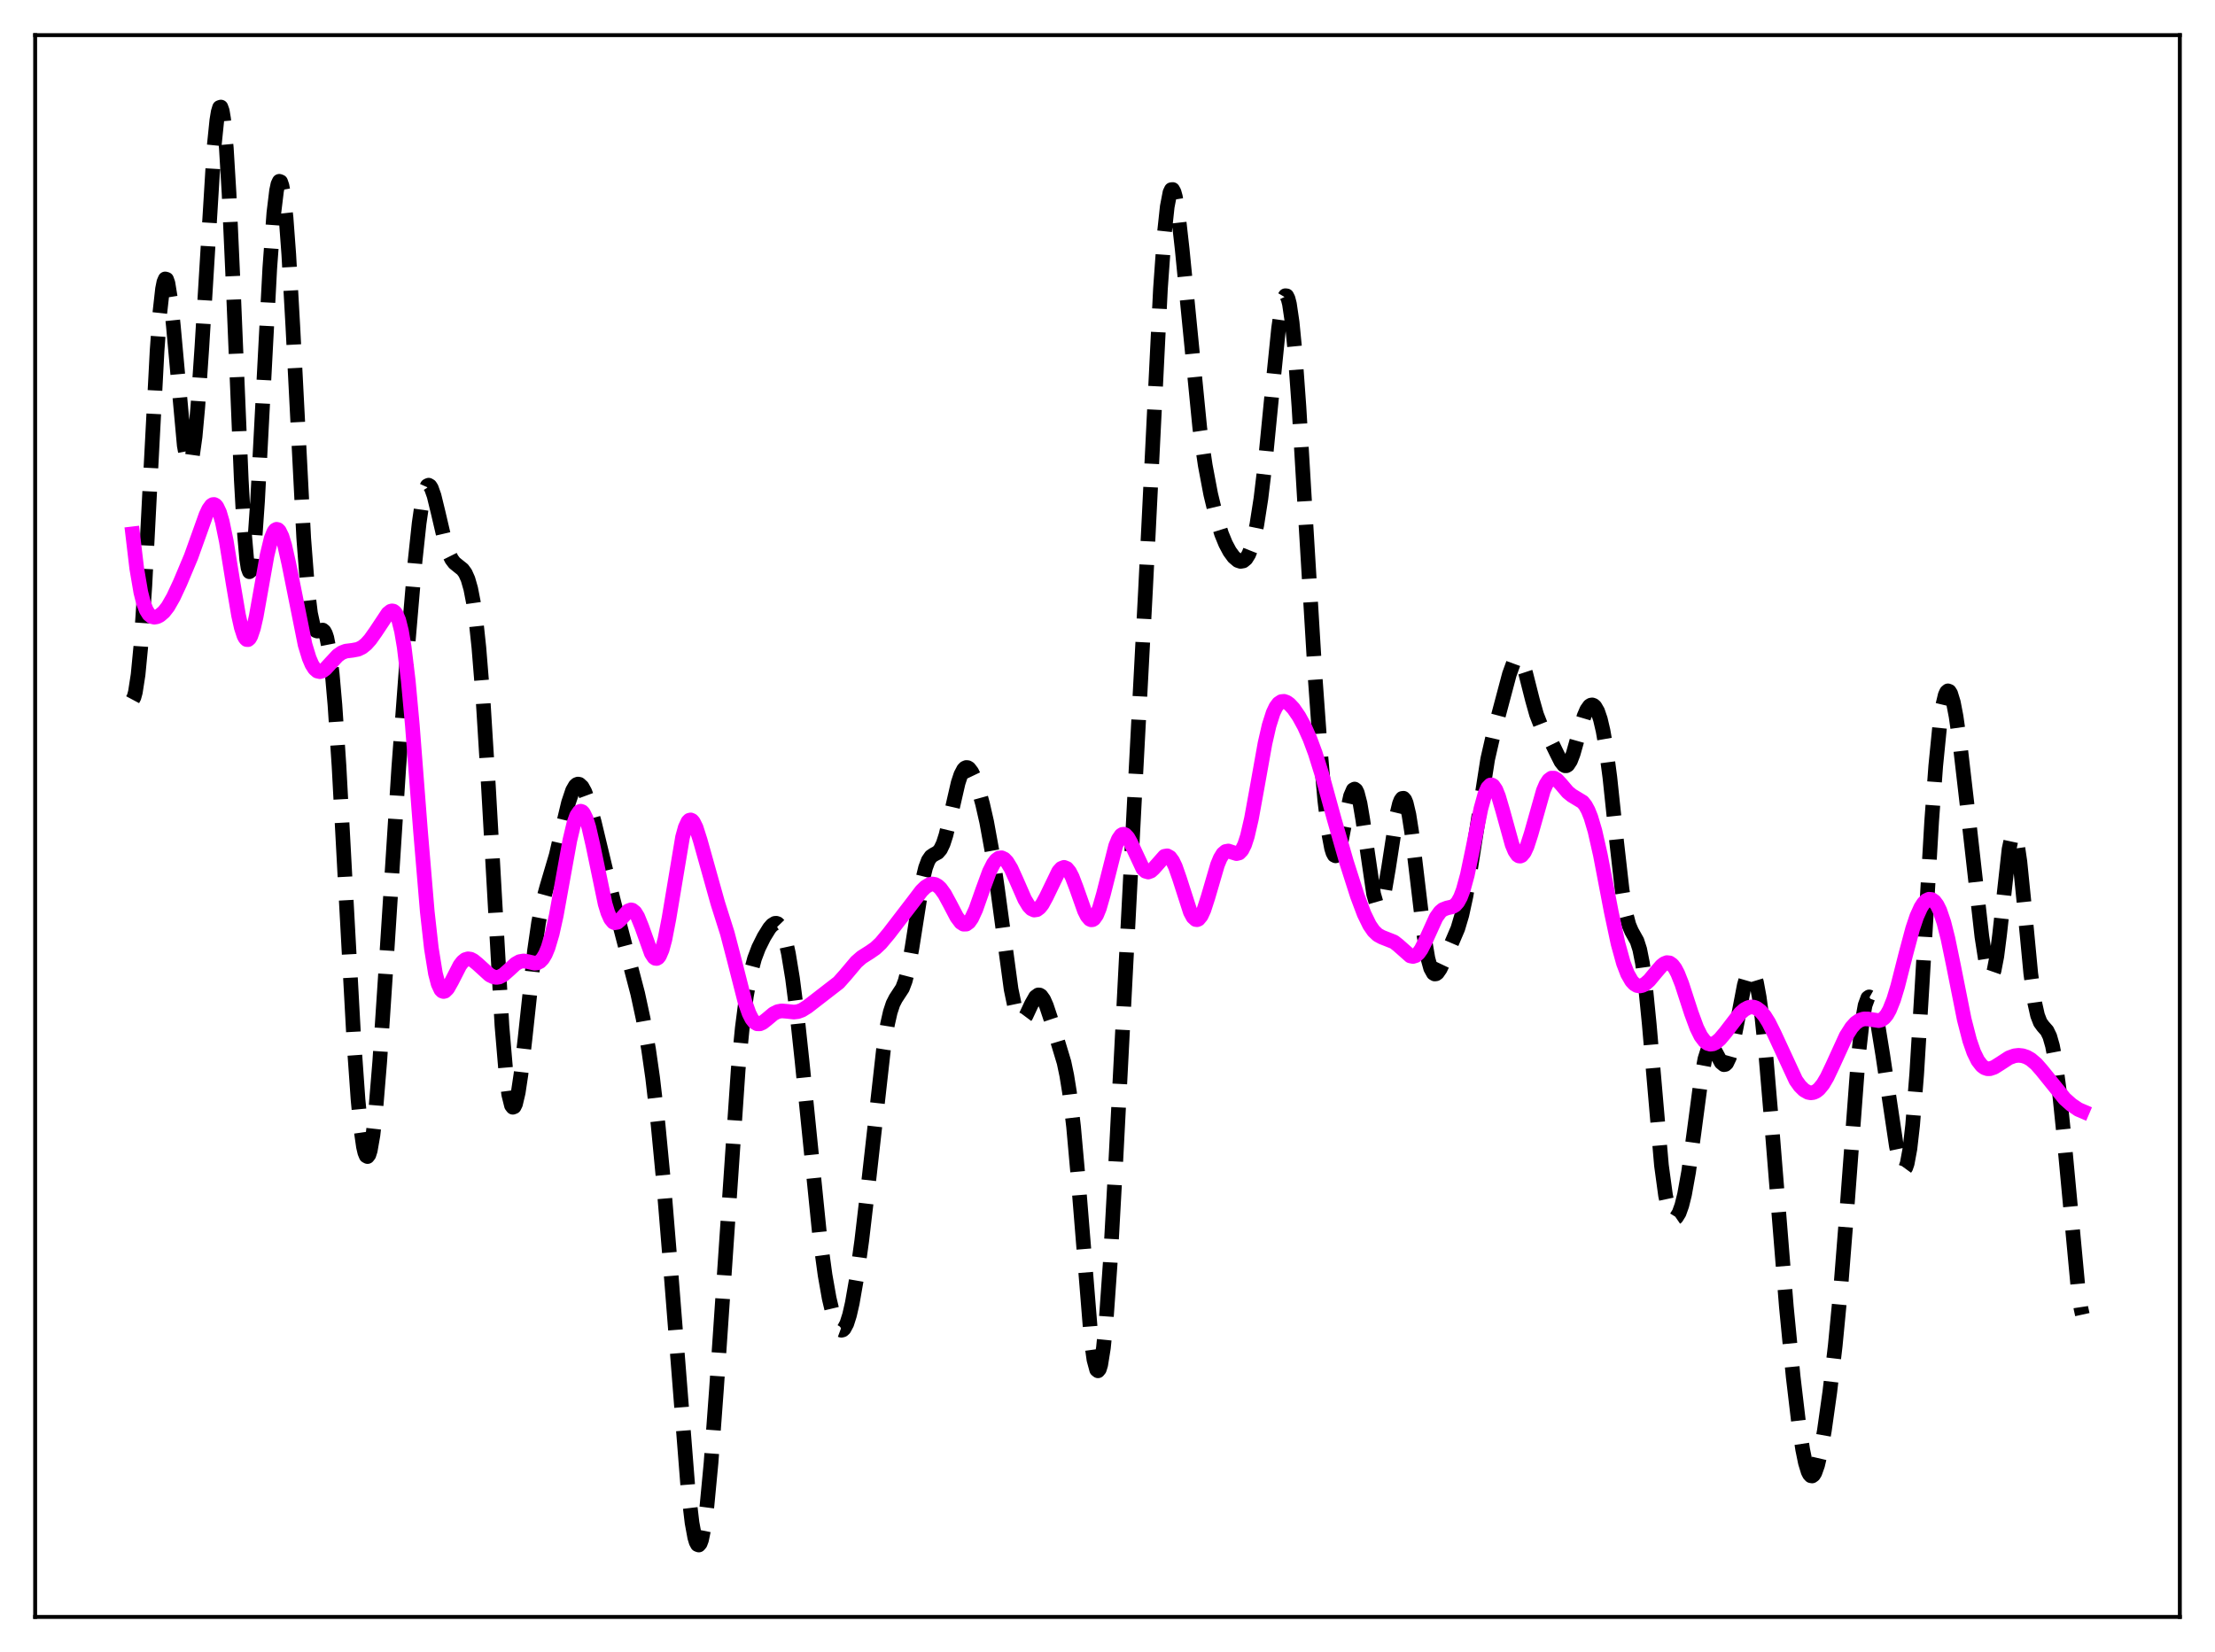 <?xml version="1.0" encoding="utf-8" standalone="no"?>
<!DOCTYPE svg PUBLIC "-//W3C//DTD SVG 1.1//EN"
  "http://www.w3.org/Graphics/SVG/1.1/DTD/svg11.dtd">
<svg xmlns:xlink="http://www.w3.org/1999/xlink" width="453.6pt" height="338.4pt" viewBox="0 0 453.6 338.4" xmlns="http://www.w3.org/2000/svg" version="1.1">
 <defs>
  <style type="text/css">*{stroke-linejoin: round; stroke-linecap: butt}</style>
 </defs>
 <g id="figure_1">
  <g id="patch_1">
   <path d="M 0 338.4 
L 453.6 338.4 
L 453.6 0 
L 0 0 
z
" style="fill: #ffffff"/>
  </g>
  <g id="axes_1">
   <g id="patch_2">
    <path d="M 7.2 331.2 
L 446.4 331.2 
L 446.4 7.2 
L 7.2 7.2 
z
" style="fill: #ffffff"/>
   </g>
   <g id="matplotlib.axis_1"/>
   <g id="matplotlib.axis_2"/>
   <g id="line2d_1">
    <path d="M 27.164 143.324 
L 27.442 142.803 
L 27.72 141.794 
L 28.276 138.208 
L 28.832 132.446 
L 29.666 119.943 
L 30.778 98.302 
L 32.168 71.832 
L 32.725 64.174 
L 33.281 59.178 
L 33.559 57.781 
L 33.837 57.132 
L 34.115 57.217 
L 34.393 57.998 
L 34.949 61.424 
L 35.505 66.793 
L 37.729 91.242 
L 38.285 94.268 
L 38.563 94.953 
L 38.842 95.046 
L 39.12 94.536 
L 39.398 93.423 
L 39.954 89.449 
L 40.51 83.352 
L 41.344 71.07 
L 43.846 30.08 
L 44.402 24.636 
L 44.68 22.939 
L 44.959 22.018 
L 45.237 21.927 
L 45.515 22.704 
L 45.793 24.368 
L 46.349 30.335 
L 46.905 39.563 
L 47.739 58.061 
L 49.407 98.265 
L 49.963 108.127 
L 50.519 114.569 
L 50.797 116.341 
L 51.076 117.109 
L 51.354 116.881 
L 51.632 115.687 
L 52.188 110.645 
L 52.744 102.652 
L 53.856 81.458 
L 55.246 54.946 
L 56.08 43.625 
L 56.636 39.035 
L 56.914 37.737 
L 57.193 37.135 
L 57.471 37.239 
L 57.749 38.051 
L 58.027 39.565 
L 58.583 44.616 
L 59.139 52.119 
L 59.973 66.931 
L 62.197 110.217 
L 63.031 121.052 
L 63.588 125.606 
L 64.144 128.169 
L 64.422 128.829 
L 64.7 129.167 
L 64.978 129.267 
L 66.09 129.057 
L 66.368 129.289 
L 66.646 129.791 
L 66.924 130.622 
L 67.48 133.457 
L 68.036 138.037 
L 68.592 144.401 
L 69.426 156.927 
L 70.817 182.817 
L 72.485 213.455 
L 73.319 225.23 
L 73.875 231.014 
L 74.431 234.896 
L 74.709 236.083 
L 74.987 236.753 
L 75.265 236.905 
L 75.543 236.543 
L 75.822 235.676 
L 76.378 232.495 
L 76.934 227.543 
L 77.768 217.39 
L 78.88 200.565 
L 81.66 157.248 
L 83.607 131.268 
L 84.997 114.966 
L 85.831 107.191 
L 86.387 103.336 
L 86.943 100.755 
L 87.499 99.513 
L 87.777 99.38 
L 88.056 99.546 
L 88.334 99.986 
L 88.89 101.545 
L 89.724 104.969 
L 91.114 110.916 
L 91.948 113.446 
L 92.504 114.562 
L 93.06 115.296 
L 93.894 115.972 
L 94.729 116.639 
L 95.285 117.396 
L 95.841 118.64 
L 96.397 120.582 
L 96.953 123.436 
L 97.509 127.395 
L 98.065 132.606 
L 98.899 142.916 
L 100.011 160.867 
L 102.792 210.133 
L 103.626 219.98 
L 104.182 224.208 
L 104.738 226.436 
L 105.016 226.805 
L 105.294 226.696 
L 105.572 226.133 
L 106.128 223.776 
L 106.685 220.048 
L 107.519 212.733 
L 109.465 194.691 
L 110.299 188.933 
L 111.133 184.758 
L 111.967 181.711 
L 113.914 175.128 
L 115.304 169.076 
L 116.416 164.423 
L 117.25 161.927 
L 117.806 160.959 
L 118.084 160.704 
L 118.362 160.603 
L 118.64 160.65 
L 119.197 161.163 
L 119.753 162.172 
L 120.587 164.431 
L 121.699 168.399 
L 123.923 177.685 
L 125.87 185.458 
L 130.596 203.525 
L 131.709 208.679 
L 132.821 214.955 
L 133.655 220.782 
L 134.767 230.373 
L 135.879 242.031 
L 137.269 258.965 
L 140.884 304.856 
L 141.718 311.905 
L 142.274 314.923 
L 142.552 315.851 
L 142.83 316.371 
L 143.108 316.473 
L 143.386 316.152 
L 143.665 315.41 
L 144.221 312.697 
L 144.777 308.453 
L 145.611 299.639 
L 146.723 284.544 
L 151.172 219.043 
L 152.006 210.565 
L 152.84 204.108 
L 153.674 199.513 
L 154.508 196.37 
L 155.342 194.159 
L 156.455 191.916 
L 157.567 190.121 
L 158.123 189.482 
L 158.679 189.136 
L 158.957 189.11 
L 159.235 189.198 
L 159.791 189.773 
L 160.347 190.947 
L 160.903 192.783 
L 161.459 195.31 
L 162.294 200.381 
L 163.128 206.877 
L 164.24 217.276 
L 167.854 253.059 
L 168.967 261.197 
L 169.801 265.929 
L 170.635 269.45 
L 171.191 271.087 
L 171.747 272.114 
L 172.025 272.384 
L 172.303 272.486 
L 172.581 272.415 
L 172.859 272.165 
L 173.415 271.125 
L 173.971 269.37 
L 174.528 266.937 
L 175.362 262.163 
L 176.474 254.133 
L 177.864 242.255 
L 180.923 214.971 
L 181.757 209.765 
L 182.313 207.307 
L 182.869 205.62 
L 183.425 204.53 
L 184.815 202.403 
L 185.371 200.926 
L 185.927 198.749 
L 186.762 194.156 
L 188.986 180.02 
L 189.542 177.734 
L 190.098 176.246 
L 190.654 175.438 
L 191.21 175.061 
L 192.044 174.615 
L 192.6 173.965 
L 193.157 172.801 
L 193.713 171.074 
L 194.547 167.625 
L 196.215 160.357 
L 196.771 158.678 
L 197.327 157.616 
L 197.605 157.329 
L 197.883 157.204 
L 198.161 157.231 
L 198.439 157.402 
L 198.995 158.131 
L 199.552 159.295 
L 200.386 161.675 
L 201.22 164.689 
L 202.054 168.354 
L 203.166 174.462 
L 204.278 182.08 
L 207.059 202.636 
L 207.893 206.624 
L 208.449 208.211 
L 208.727 208.669 
L 209.005 208.91 
L 209.283 208.948 
L 209.561 208.802 
L 210.117 208.056 
L 211.229 205.673 
L 212.064 204.201 
L 212.62 203.794 
L 212.898 203.81 
L 213.176 203.979 
L 213.732 204.751 
L 214.288 206.011 
L 215.4 209.345 
L 217.903 217.637 
L 218.459 220.29 
L 219.015 223.739 
L 219.849 230.775 
L 220.683 240.084 
L 223.463 274.511 
L 224.02 278.512 
L 224.576 280.568 
L 224.854 280.791 
L 225.132 280.454 
L 225.41 279.554 
L 225.966 276.082 
L 226.522 270.494 
L 227.356 258.695 
L 228.468 238.48 
L 232.361 163.041 
L 234.585 120.826 
L 237.644 59.133 
L 238.478 47.511 
L 239.034 42.336 
L 239.59 39.437 
L 239.868 38.849 
L 240.146 38.817 
L 240.424 39.315 
L 240.702 40.307 
L 241.258 43.602 
L 242.092 51.03 
L 245.707 87.76 
L 246.819 95.326 
L 247.931 101.209 
L 249.044 105.818 
L 250.156 109.362 
L 250.99 111.396 
L 251.824 112.958 
L 252.658 114.098 
L 253.492 114.806 
L 254.048 114.994 
L 254.605 114.896 
L 255.161 114.442 
L 255.717 113.55 
L 256.273 112.14 
L 256.829 110.133 
L 257.385 107.461 
L 258.219 102.109 
L 259.053 95.153 
L 260.443 80.965 
L 261.834 67.271 
L 262.39 63.377 
L 262.946 61.041 
L 263.224 60.569 
L 263.502 60.603 
L 263.78 61.164 
L 264.058 62.259 
L 264.614 66.028 
L 265.17 71.75 
L 266.004 83.277 
L 267.395 106.731 
L 269.341 138.992 
L 270.453 154.421 
L 271.287 163.86 
L 272.121 170.814 
L 272.677 173.746 
L 272.955 174.648 
L 273.234 175.167 
L 273.512 175.306 
L 273.79 175.083 
L 274.068 174.522 
L 274.624 172.548 
L 275.736 166.797 
L 276.57 163.052 
L 277.126 161.771 
L 277.404 161.624 
L 277.682 161.834 
L 277.96 162.403 
L 278.516 164.562 
L 279.072 167.861 
L 281.297 183.129 
L 281.853 185.065 
L 282.131 185.522 
L 282.409 185.625 
L 282.687 185.374 
L 282.965 184.782 
L 283.521 182.673 
L 284.355 177.777 
L 286.024 166.962 
L 286.58 164.648 
L 286.858 163.932 
L 287.136 163.546 
L 287.414 163.507 
L 287.692 163.825 
L 287.97 164.497 
L 288.526 166.856 
L 289.082 170.397 
L 290.194 179.719 
L 291.585 191.407 
L 292.419 196.323 
L 292.975 198.339 
L 293.531 199.346 
L 293.809 199.509 
L 294.087 199.475 
L 294.365 199.271 
L 294.921 198.47 
L 295.755 196.714 
L 298.536 190.212 
L 299.37 187.408 
L 300.204 183.578 
L 301.038 178.687 
L 304.653 155.511 
L 305.765 150.662 
L 309.101 138.1 
L 309.935 135.805 
L 310.492 134.991 
L 310.77 134.853 
L 311.048 134.908 
L 311.326 135.159 
L 311.882 136.218 
L 312.438 137.907 
L 313.828 143.404 
L 314.662 146.362 
L 315.496 148.495 
L 316.331 149.923 
L 317.721 152.063 
L 318.833 154.353 
L 319.667 156.007 
L 320.223 156.703 
L 320.501 156.855 
L 320.779 156.851 
L 321.057 156.681 
L 321.613 155.838 
L 322.169 154.392 
L 323.282 150.446 
L 324.394 146.698 
L 324.95 145.395 
L 325.506 144.612 
L 325.784 144.429 
L 326.062 144.387 
L 326.34 144.488 
L 326.618 144.736 
L 327.174 145.692 
L 327.73 147.319 
L 328.286 149.697 
L 328.843 152.893 
L 329.677 159.225 
L 331.067 172.423 
L 332.179 182.228 
L 333.013 187.321 
L 333.569 189.438 
L 334.125 190.753 
L 335.238 192.746 
L 335.794 194.47 
L 336.35 197.27 
L 336.906 201.357 
L 337.74 209.763 
L 340.242 238.708 
L 341.077 244.843 
L 341.633 247.444 
L 342.189 248.964 
L 342.467 249.366 
L 342.745 249.556 
L 343.023 249.549 
L 343.301 249.359 
L 343.857 248.465 
L 344.413 246.906 
L 344.969 244.67 
L 345.803 240.039 
L 346.915 231.929 
L 348.306 221.42 
L 349.14 216.904 
L 349.696 215.152 
L 349.974 214.68 
L 350.252 214.462 
L 350.53 214.477 
L 350.808 214.691 
L 351.364 215.551 
L 352.476 217.622 
L 353.032 218.078 
L 353.311 218.033 
L 353.589 217.779 
L 354.145 216.62 
L 354.701 214.638 
L 355.535 210.52 
L 357.203 201.8 
L 357.759 199.879 
L 358.315 198.868 
L 358.593 198.756 
L 358.871 198.928 
L 359.149 199.392 
L 359.706 201.22 
L 360.262 204.241 
L 360.818 208.388 
L 361.652 216.447 
L 362.764 229.628 
L 365.823 267.705 
L 367.213 281.975 
L 368.325 291.387 
L 369.159 296.894 
L 369.715 299.611 
L 370.271 301.433 
L 370.549 301.981 
L 370.827 302.28 
L 371.105 302.327 
L 371.383 302.125 
L 371.661 301.68 
L 372.218 300.113 
L 372.774 297.745 
L 373.608 293.007 
L 374.72 285.109 
L 375.832 275.618 
L 376.944 264.017 
L 378.057 249.913 
L 380.559 216.432 
L 381.393 208.984 
L 381.949 205.901 
L 382.505 204.39 
L 382.783 204.198 
L 383.061 204.354 
L 383.339 204.828 
L 383.895 206.597 
L 384.452 209.232 
L 385.564 216.089 
L 388.344 234.735 
L 388.9 237.408 
L 389.456 239.111 
L 389.734 239.494 
L 390.012 239.511 
L 390.291 239.126 
L 390.569 238.312 
L 391.125 235.312 
L 391.681 230.454 
L 392.515 219.956 
L 393.627 201.691 
L 395.573 168.294 
L 396.407 156.927 
L 397.242 148.498 
L 397.798 144.684 
L 398.354 142.361 
L 398.632 141.755 
L 398.91 141.509 
L 399.188 141.614 
L 399.466 142.055 
L 400.022 143.865 
L 400.578 146.756 
L 401.412 152.625 
L 402.803 164.633 
L 405.861 191.85 
L 406.695 197.211 
L 407.251 199.341 
L 407.529 199.844 
L 407.807 199.927 
L 408.085 199.572 
L 408.363 198.771 
L 408.92 195.884 
L 409.476 191.537 
L 411.422 173.942 
L 411.978 171.362 
L 412.256 170.854 
L 412.534 170.909 
L 412.812 171.53 
L 413.09 172.697 
L 413.646 176.497 
L 414.48 184.765 
L 415.871 199.403 
L 416.705 205.497 
L 417.261 207.989 
L 417.817 209.427 
L 418.373 210.197 
L 419.207 211.143 
L 419.763 212.286 
L 420.319 214.23 
L 420.875 217.151 
L 421.71 223.405 
L 422.544 231.556 
L 425.602 264.338 
L 426.158 268.018 
L 426.436 269.276 
L 426.436 269.276 
" clip-path="url(#pa734474bae)" style="fill: none; stroke-dasharray: 11.1,4.8; stroke-dashoffset: 0; stroke: #000000; stroke-width: 3"/>
   </g>
   <g id="line2d_2">
    <path d="M 27.164 109.349 
L 27.998 116.398 
L 28.832 121.298 
L 29.388 123.486 
L 29.944 124.952 
L 30.5 125.84 
L 31.056 126.292 
L 31.612 126.427 
L 32.168 126.329 
L 32.725 126.05 
L 33.559 125.333 
L 34.393 124.263 
L 35.505 122.32 
L 36.895 119.336 
L 39.12 114.036 
L 40.788 109.386 
L 42.178 105.493 
L 42.734 104.305 
L 43.29 103.539 
L 43.568 103.358 
L 43.846 103.331 
L 44.124 103.47 
L 44.402 103.782 
L 44.959 104.954 
L 45.515 106.847 
L 46.349 110.882 
L 47.739 119.485 
L 48.851 126.033 
L 49.407 128.528 
L 49.963 130.23 
L 50.241 130.738 
L 50.519 131.003 
L 50.797 131.018 
L 51.076 130.784 
L 51.354 130.307 
L 51.91 128.671 
L 52.466 126.259 
L 53.578 120.023 
L 54.69 113.757 
L 55.524 110.298 
L 56.08 108.929 
L 56.358 108.563 
L 56.636 108.415 
L 56.914 108.481 
L 57.193 108.757 
L 57.749 109.896 
L 58.305 111.721 
L 59.139 115.419 
L 62.475 132.055 
L 63.309 134.788 
L 63.866 136.091 
L 64.422 136.975 
L 64.978 137.459 
L 65.534 137.583 
L 66.09 137.403 
L 66.646 136.991 
L 67.758 135.779 
L 69.148 134.286 
L 69.983 133.694 
L 70.817 133.375 
L 72.207 133.202 
L 73.319 132.992 
L 74.153 132.592 
L 74.987 131.921 
L 75.822 130.986 
L 76.934 129.416 
L 79.436 125.648 
L 79.992 125.206 
L 80.27 125.128 
L 80.548 125.172 
L 80.826 125.363 
L 81.104 125.721 
L 81.66 127.031 
L 82.217 129.264 
L 82.773 132.534 
L 83.607 139.454 
L 84.441 148.544 
L 86.109 170.157 
L 87.499 186.73 
L 88.334 194.228 
L 89.168 199.39 
L 89.724 201.532 
L 90.28 202.725 
L 90.558 203.004 
L 90.836 203.098 
L 91.114 203.027 
L 91.67 202.482 
L 92.504 201.003 
L 94.172 197.741 
L 94.729 197.012 
L 95.285 196.563 
L 95.841 196.394 
L 96.397 196.476 
L 96.953 196.762 
L 97.787 197.444 
L 100.289 199.722 
L 101.124 200.122 
L 101.68 200.204 
L 102.236 200.121 
L 103.07 199.695 
L 104.182 198.719 
L 105.572 197.439 
L 106.406 196.97 
L 107.241 196.83 
L 108.075 196.964 
L 109.465 197.288 
L 110.021 197.232 
L 110.577 196.951 
L 111.133 196.373 
L 111.689 195.436 
L 112.245 194.094 
L 113.08 191.275 
L 113.914 187.525 
L 115.304 179.825 
L 116.694 172.135 
L 117.528 168.629 
L 118.084 167.076 
L 118.64 166.27 
L 118.919 166.162 
L 119.197 166.254 
L 119.475 166.542 
L 120.031 167.675 
L 120.587 169.471 
L 121.421 173.105 
L 123.923 185.146 
L 124.479 186.957 
L 125.036 188.208 
L 125.592 188.881 
L 125.87 189.011 
L 126.426 188.913 
L 126.982 188.446 
L 128.65 186.573 
L 129.206 186.371 
L 129.484 186.423 
L 130.04 186.872 
L 130.596 187.778 
L 131.431 189.843 
L 133.377 195.263 
L 133.933 196.109 
L 134.211 196.306 
L 134.489 196.329 
L 134.767 196.168 
L 135.045 195.814 
L 135.601 194.516 
L 136.157 192.455 
L 136.991 188.142 
L 139.772 171.499 
L 140.328 169.488 
L 140.884 168.295 
L 141.162 168.016 
L 141.44 167.945 
L 141.718 168.074 
L 141.996 168.389 
L 142.552 169.514 
L 143.386 172.119 
L 147.001 185.029 
L 148.947 191.165 
L 150.338 196.494 
L 152.562 205.217 
L 153.396 207.574 
L 153.952 208.677 
L 154.508 209.384 
L 155.064 209.713 
L 155.62 209.717 
L 156.177 209.468 
L 157.011 208.811 
L 158.401 207.647 
L 159.235 207.219 
L 160.069 207.063 
L 161.181 207.155 
L 162.572 207.307 
L 163.406 207.207 
L 164.24 206.901 
L 165.352 206.205 
L 171.747 201.255 
L 173.137 199.692 
L 175.362 197.047 
L 176.474 196.075 
L 178.142 195.017 
L 179.254 194.243 
L 180.366 193.199 
L 182.035 191.204 
L 187.04 184.685 
L 188.708 182.487 
L 189.542 181.67 
L 190.376 181.178 
L 190.932 181.072 
L 191.488 181.164 
L 192.044 181.468 
L 192.6 181.984 
L 193.435 183.135 
L 194.547 185.187 
L 195.937 187.842 
L 196.771 188.949 
L 197.327 189.306 
L 197.883 189.29 
L 198.439 188.879 
L 198.995 188.082 
L 199.83 186.275 
L 201.22 182.33 
L 202.61 178.551 
L 203.444 176.902 
L 204 176.17 
L 204.556 175.766 
L 205.112 175.699 
L 205.669 175.965 
L 206.225 176.543 
L 207.059 177.915 
L 208.171 180.381 
L 209.839 184.2 
L 210.673 185.58 
L 211.229 186.155 
L 211.786 186.412 
L 212.342 186.334 
L 212.898 185.924 
L 213.454 185.211 
L 214.288 183.679 
L 216.79 178.486 
L 217.346 177.876 
L 217.903 177.662 
L 218.459 177.887 
L 219.015 178.557 
L 219.571 179.631 
L 220.405 181.812 
L 222.073 186.532 
L 222.629 187.642 
L 223.185 188.29 
L 223.463 188.412 
L 223.742 188.386 
L 224.02 188.212 
L 224.576 187.415 
L 225.132 186.056 
L 225.966 183.162 
L 228.468 173.272 
L 229.024 171.905 
L 229.58 171.096 
L 229.858 170.912 
L 230.137 170.875 
L 230.415 170.976 
L 230.971 171.559 
L 231.527 172.55 
L 234.029 177.909 
L 234.585 178.462 
L 235.141 178.623 
L 235.697 178.416 
L 236.254 177.911 
L 238.478 175.395 
L 239.034 175.301 
L 239.59 175.614 
L 240.146 176.363 
L 240.702 177.529 
L 241.536 179.909 
L 243.761 186.822 
L 244.317 187.853 
L 244.873 188.354 
L 245.151 188.386 
L 245.429 188.269 
L 245.985 187.594 
L 246.541 186.384 
L 247.375 183.812 
L 249.322 177.151 
L 249.878 175.804 
L 250.434 174.89 
L 250.99 174.413 
L 251.546 174.311 
L 252.38 174.586 
L 253.214 174.851 
L 253.77 174.713 
L 254.326 174.136 
L 254.883 173.014 
L 255.439 171.303 
L 256.273 167.709 
L 257.385 161.593 
L 259.053 152.273 
L 259.887 148.627 
L 260.721 146.004 
L 261.278 144.833 
L 261.834 144.087 
L 262.39 143.714 
L 262.946 143.652 
L 263.502 143.845 
L 264.058 144.242 
L 264.892 145.134 
L 266.004 146.751 
L 267.117 148.787 
L 268.229 151.271 
L 269.341 154.264 
L 270.731 158.717 
L 273.234 167.827 
L 275.736 176.547 
L 277.96 183.503 
L 279.351 187.201 
L 280.463 189.481 
L 281.297 190.695 
L 282.131 191.488 
L 282.965 191.948 
L 285.468 192.937 
L 286.302 193.59 
L 288.804 195.806 
L 289.36 195.917 
L 289.916 195.747 
L 290.472 195.266 
L 291.028 194.483 
L 291.863 192.845 
L 294.087 187.943 
L 294.921 186.777 
L 295.477 186.314 
L 296.311 185.99 
L 297.423 185.738 
L 297.98 185.41 
L 298.536 184.784 
L 299.092 183.763 
L 299.648 182.293 
L 300.482 179.238 
L 301.594 173.938 
L 303.262 165.662 
L 304.097 162.641 
L 304.653 161.374 
L 305.209 160.8 
L 305.487 160.78 
L 305.765 160.935 
L 306.321 161.742 
L 306.877 163.125 
L 307.711 165.963 
L 309.657 172.996 
L 310.214 174.334 
L 310.77 175.143 
L 311.048 175.329 
L 311.326 175.363 
L 311.604 175.247 
L 312.16 174.579 
L 312.716 173.38 
L 313.55 170.803 
L 316.052 161.952 
L 316.609 160.653 
L 317.165 159.793 
L 317.721 159.383 
L 318.277 159.385 
L 318.833 159.722 
L 319.667 160.62 
L 321.057 162.255 
L 321.891 162.933 
L 324.116 164.283 
L 324.672 164.981 
L 325.228 165.999 
L 325.784 167.388 
L 326.618 170.193 
L 327.73 175.108 
L 329.955 186.735 
L 331.345 193.271 
L 332.457 197.296 
L 333.291 199.474 
L 334.125 200.932 
L 334.681 201.533 
L 335.238 201.867 
L 335.794 201.961 
L 336.35 201.844 
L 336.906 201.544 
L 337.74 200.811 
L 339.13 199.135 
L 340.242 197.843 
L 340.798 197.397 
L 341.355 197.175 
L 341.911 197.239 
L 342.467 197.628 
L 343.023 198.359 
L 343.579 199.418 
L 344.413 201.526 
L 346.359 207.516 
L 347.472 210.533 
L 348.306 212.222 
L 349.14 213.322 
L 349.696 213.726 
L 350.252 213.884 
L 350.808 213.817 
L 351.364 213.553 
L 352.198 212.855 
L 353.311 211.533 
L 356.369 207.552 
L 357.203 206.819 
L 358.037 206.372 
L 358.593 206.255 
L 359.149 206.296 
L 359.706 206.501 
L 360.54 207.122 
L 361.374 208.114 
L 362.208 209.452 
L 363.32 211.678 
L 367.769 221.287 
L 368.603 222.452 
L 369.437 223.279 
L 370.271 223.747 
L 370.827 223.85 
L 371.383 223.778 
L 371.94 223.522 
L 372.496 223.079 
L 373.33 222.061 
L 374.164 220.65 
L 375.276 218.308 
L 378.057 212.218 
L 379.169 210.468 
L 380.003 209.547 
L 380.837 208.967 
L 381.671 208.707 
L 382.505 208.714 
L 384.73 209.061 
L 385.286 208.903 
L 385.842 208.513 
L 386.398 207.841 
L 386.954 206.849 
L 387.788 204.754 
L 388.622 202.005 
L 390.291 195.428 
L 391.681 190.227 
L 392.515 187.741 
L 393.349 185.887 
L 393.905 185.022 
L 394.461 184.456 
L 395.017 184.194 
L 395.573 184.244 
L 396.129 184.628 
L 396.686 185.37 
L 397.242 186.5 
L 398.076 188.945 
L 398.91 192.247 
L 400.022 197.64 
L 402.246 208.809 
L 403.359 213.123 
L 404.193 215.527 
L 405.027 217.233 
L 405.861 218.311 
L 406.417 218.718 
L 406.973 218.908 
L 407.529 218.909 
L 408.363 218.628 
L 409.476 217.932 
L 411.422 216.664 
L 412.534 216.26 
L 413.368 216.164 
L 414.202 216.25 
L 415.037 216.526 
L 415.871 216.999 
L 416.983 217.943 
L 418.095 219.204 
L 422.822 225.065 
L 424.212 226.301 
L 425.602 227.245 
L 426.436 227.604 
L 426.436 227.604 
" clip-path="url(#pa734474bae)" style="fill: none; stroke: #ff00ff; stroke-width: 3; stroke-linecap: square"/>
   </g>
   <g id="patch_3">
    <path d="M 7.2 331.2 
L 7.2 7.2 
" style="fill: none; stroke: #000000; stroke-width: 0.8; stroke-linejoin: miter; stroke-linecap: square"/>
   </g>
   <g id="patch_4">
    <path d="M 446.4 331.2 
L 446.4 7.2 
" style="fill: none; stroke: #000000; stroke-width: 0.8; stroke-linejoin: miter; stroke-linecap: square"/>
   </g>
   <g id="patch_5">
    <path d="M 7.2 331.2 
L 446.4 331.2 
" style="fill: none; stroke: #000000; stroke-width: 0.8; stroke-linejoin: miter; stroke-linecap: square"/>
   </g>
   <g id="patch_6">
    <path d="M 7.2 7.2 
L 446.4 7.2 
" style="fill: none; stroke: #000000; stroke-width: 0.8; stroke-linejoin: miter; stroke-linecap: square"/>
   </g>
  </g>
 </g>
 <defs>
  <clipPath id="pa734474bae">
   <rect x="7.2" y="7.2" width="439.2" height="324"/>
  </clipPath>
 </defs>
</svg>
